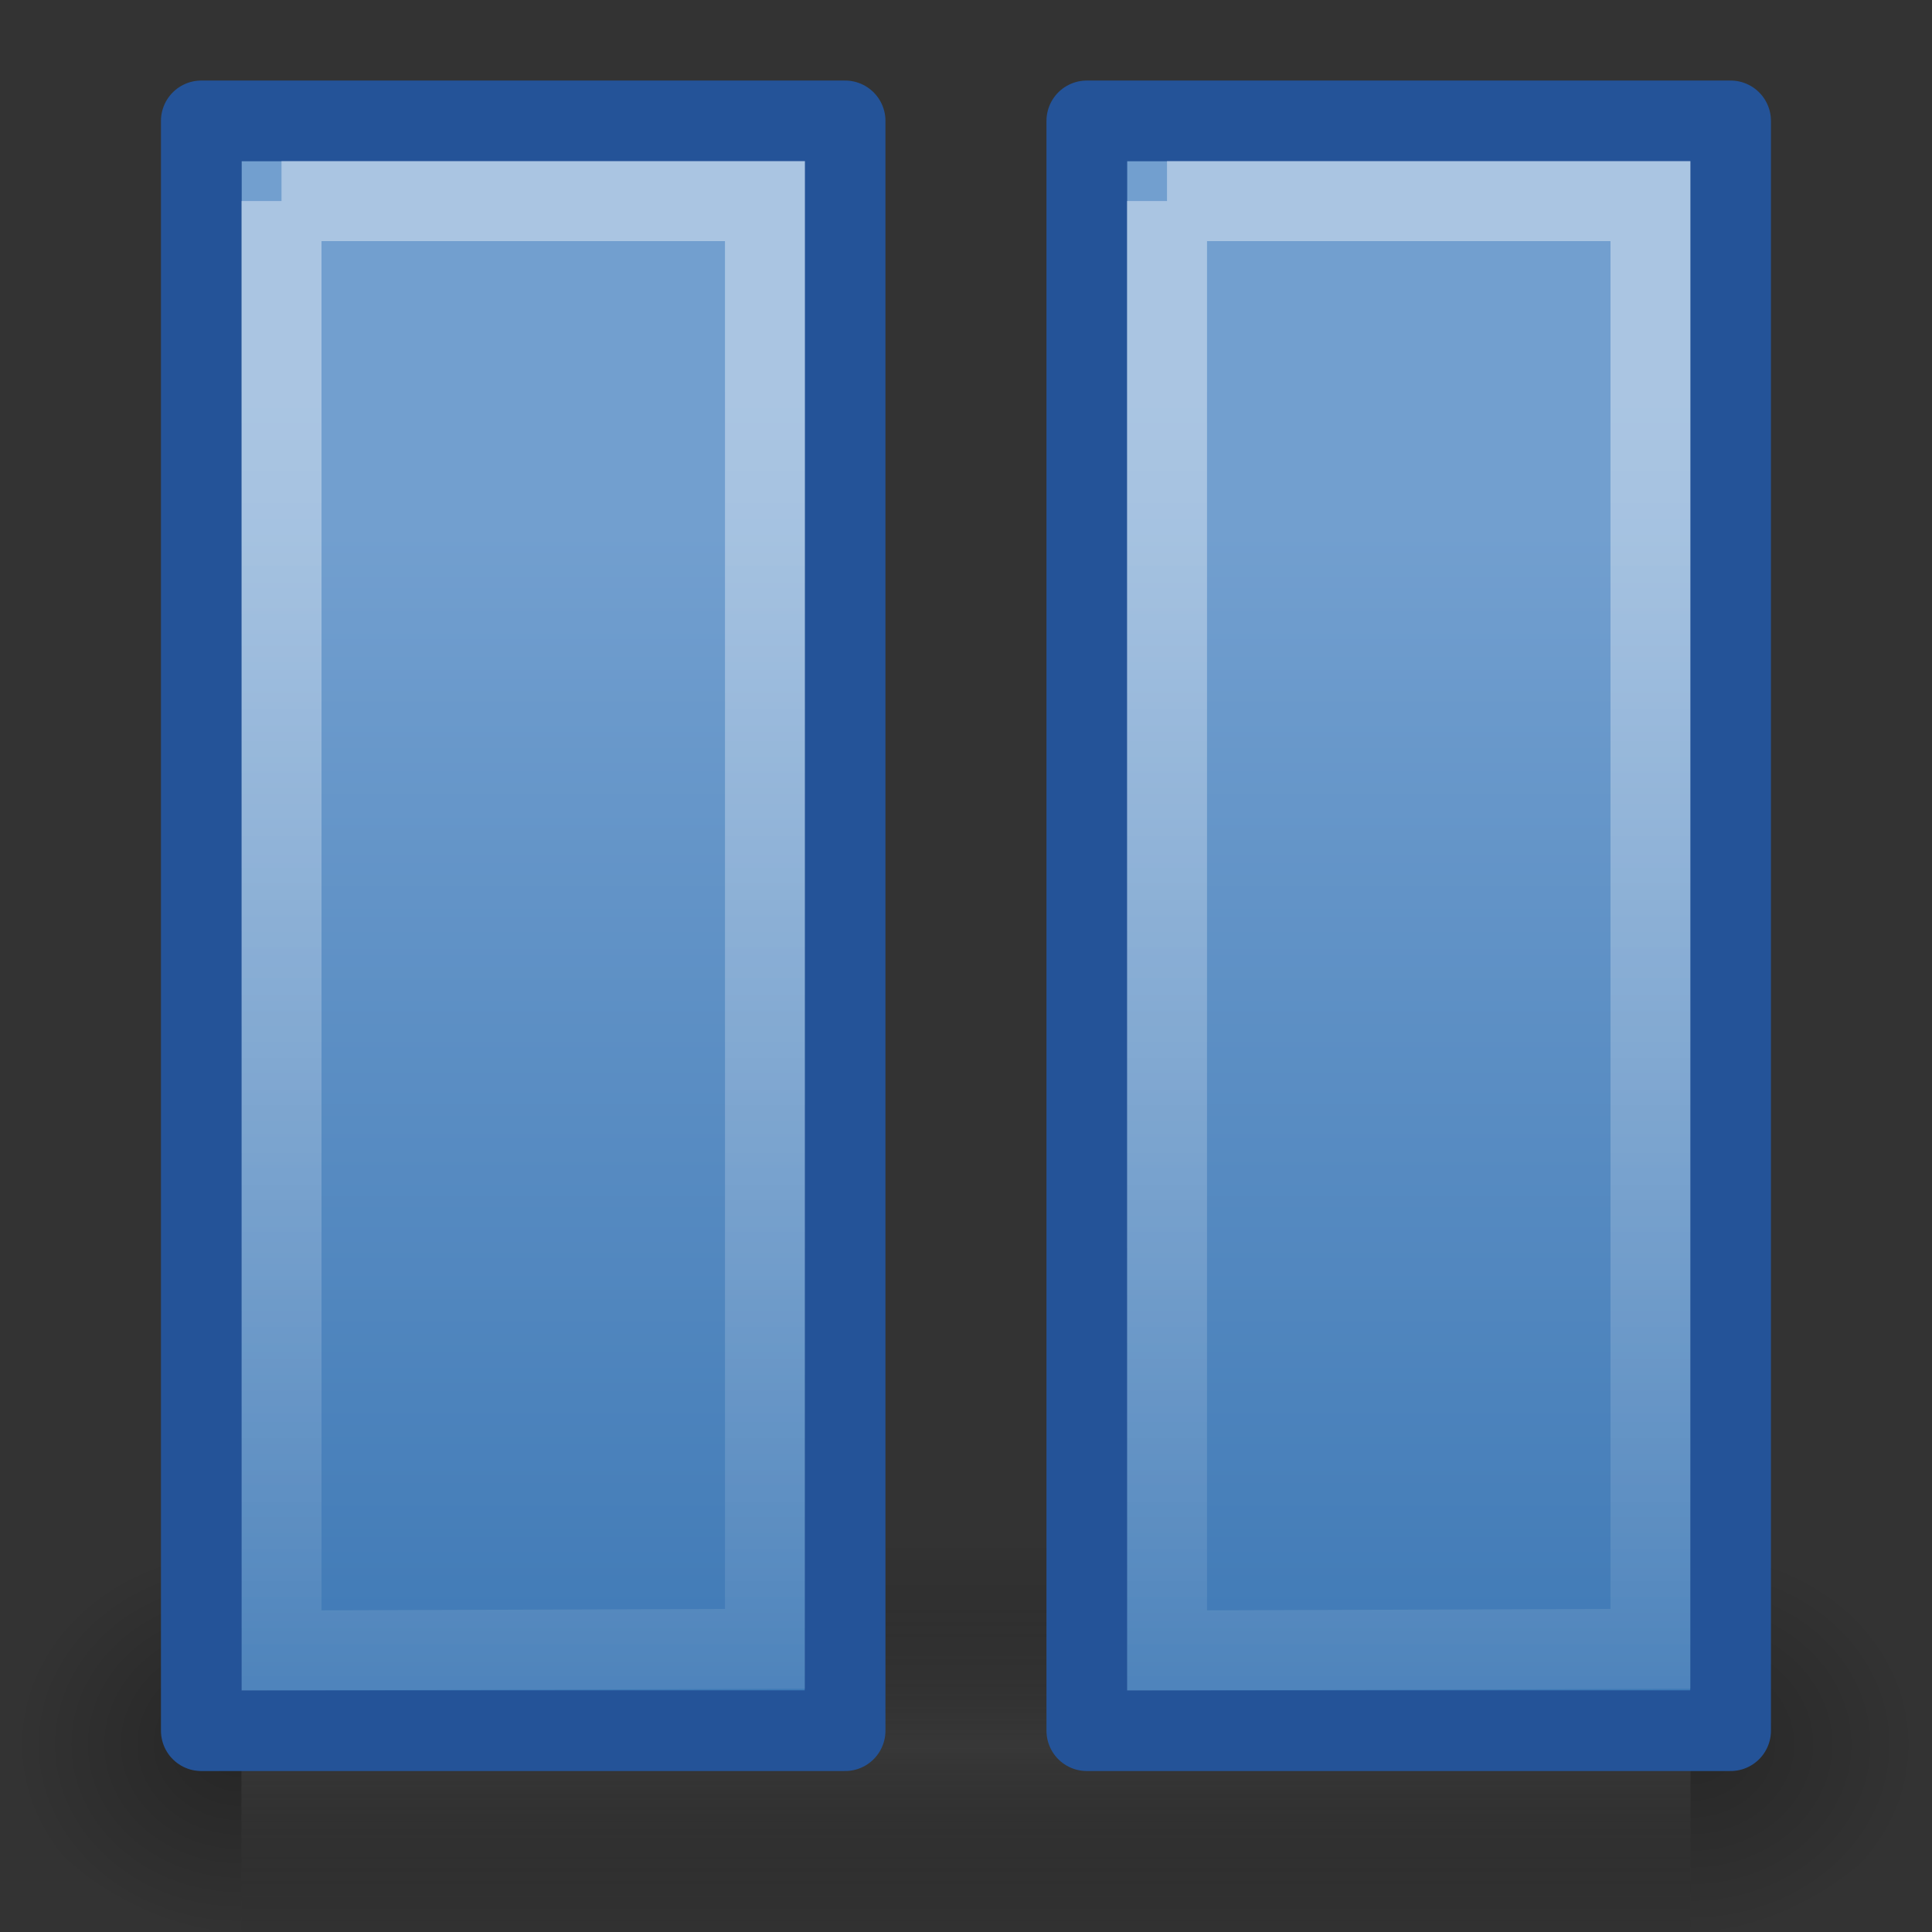<?xml version="1.0" encoding="UTF-8" standalone="no"?>
<!-- Created with Inkscape (http://www.inkscape.org/) -->

<svg
   xmlns:svg="http://www.w3.org/2000/svg"
   xmlns="http://www.w3.org/2000/svg"
   xmlns:xlink="http://www.w3.org/1999/xlink"
   version="1.0"
   width="24"
   height="24"
   id="svg2864">
  <rect width="100%" height="100%" fill="#333333" stroke="none"/>
  <defs
     id="defs2866">
    <radialGradient
       cx="605.714"
       cy="486.648"
       r="117.143"
       fx="605.714"
       fy="486.648"
       id="radialGradient5067"
       xlink:href="#linearGradient5060"
       gradientUnits="userSpaceOnUse"
       gradientTransform="matrix(-0.024,0,0,0.021,17.522,11.451)" />
    <linearGradient
       id="linearGradient5048">
      <stop
         id="stop5050"
         style="stop-color:black;stop-opacity:0"
         offset="0" />
      <stop
         id="stop5056"
         style="stop-color:#404040;stop-opacity:1"
         offset="0.5" />
      <stop
         id="stop5052"
         style="stop-color:black;stop-opacity:0"
         offset="1" />
    </linearGradient>
    <linearGradient
       x1="302.857"
       y1="366.648"
       x2="302.857"
       y2="609.505"
       id="linearGradient5064"
       xlink:href="#linearGradient5048"
       gradientUnits="userSpaceOnUse"
       gradientTransform="matrix(0.037,0,0,0.021,-25.473,11.451)" />
    <linearGradient
       id="linearGradient5060">
      <stop
         id="stop5062"
         style="stop-color:black;stop-opacity:1"
         offset="0" />
      <stop
         id="stop5064"
         style="stop-color:black;stop-opacity:0"
         offset="1" />
    </linearGradient>
    <radialGradient
       cx="605.714"
       cy="486.648"
       r="117.143"
       fx="605.714"
       fy="486.648"
       id="radialGradient5061"
       xlink:href="#linearGradient5060"
       gradientUnits="userSpaceOnUse"
       gradientTransform="matrix(0.024,0,0,0.021,6.478,11.451)" />
    <linearGradient
       x1="12.35"
       y1="13.959"
       x2="12.35"
       y2="45.498"
       id="linearGradient2437"
       xlink:href="#linearGradient5106"
       gradientUnits="userSpaceOnUse"
       gradientTransform="matrix(0.49,0,0,0.488,11.445,-0.222)" />
    <linearGradient
       id="linearGradient5106">
      <stop
         id="stop5108"
         style="stop-color:#729fcf;stop-opacity:1"
         offset="0" />
      <stop
         id="stop5110"
         style="stop-color:#3c77b4;stop-opacity:1"
         offset="1" />
    </linearGradient>
    <linearGradient
       x1="12.35"
       y1="13.959"
       x2="12.35"
       y2="45.498"
       id="linearGradient3905"
       xlink:href="#linearGradient5106"
       gradientUnits="userSpaceOnUse"
       gradientTransform="matrix(0.49,0,0,0.488,11.445,-0.222)" />
    <linearGradient
       id="linearGradient2782">
      <stop
         id="stop2784"
         style="stop-color:white;stop-opacity:1"
         offset="0" />
      <stop
         id="stop2786"
         style="stop-color:white;stop-opacity:0"
         offset="1" />
    </linearGradient>
    <linearGradient
       x1="10.44"
       y1="9.966"
       x2="10.44"
       y2="52.94"
       id="linearGradient2444"
       xlink:href="#linearGradient2782"
       gradientUnits="userSpaceOnUse"
       gradientTransform="matrix(0.42,0,0,0.466,11.651,0.183)" />
  </defs>
  <g
     id="layer1">
    <path
       d="m 3,19 c 0,0 0,5 0,5 -1.241,0.009 -3,-1.12 -3,-2.5 0,-1.38 1.385,-2.5 3,-2.5 z"
       id="path2663"
       style="opacity:0.27;fill:url(#radialGradient5067);fill-opacity:1;fill-rule:nonzero;stroke:none;stroke-width:1.148;marker:none;visibility:visible;display:inline;overflow:visible" />
    <rect
       width="18"
       height="5"
       x="-21"
       y="19"
       transform="scale(-1,1)"
       id="rect4721"
       style="opacity:0.326;fill:url(#linearGradient5064);fill-opacity:1;fill-rule:nonzero;stroke:none;stroke-width:1.148;marker:none;visibility:visible;display:inline;overflow:visible" />
    <path
       d="m 21,19 c 0,0 0,5 0,5 1.241,0.009 3,-1.12 3,-2.5 0,-1.38 -1.385,-2.5 -3,-2.5 z"
       id="path4725"
       style="opacity:0.233;fill:url(#radialGradient5061);fill-opacity:1;fill-rule:nonzero;stroke:none;stroke-width:1.148;marker:none;visibility:visible;display:inline;overflow:visible" />
    <path
       d="m 13.501,1.502 0,19.997 7.997,0 0,-19.997 -7.997,0 z"
       id="path3898"
       style="fill:url(#linearGradient2437);fill-opacity:1;fill-rule:evenodd;stroke:#245398;stroke-width:1.003;stroke-linecap:round;stroke-linejoin:round;stroke-miterlimit:4;stroke-opacity:1;stroke-dasharray:none;stroke-dashoffset:0;marker:none;visibility:visible;display:inline;overflow:visible" />
    <path
       d="m 2.501,1.502 0,19.997 7.997,0 0,-19.997 -7.997,0 z"
       id="path2645"
       style="fill:url(#linearGradient3905);fill-opacity:1;fill-rule:evenodd;stroke:#245398;stroke-width:1.003;stroke-linecap:round;stroke-linejoin:round;stroke-miterlimit:4;stroke-opacity:1;stroke-dasharray:none;stroke-dashoffset:0;marker:none;visibility:visible;display:inline;overflow:visible" />
    <path
       d="m 14.497,2.497 0,18.006 6.006,-0.021 0,-17.984 -6.006,0 z m -11,-10e-8 0,18.006 6.006,-0.021 0,-17.984 -6.006,0 z"
       id="path2647"
       style="opacity:0.41;fill:none;stroke:url(#linearGradient2444);stroke-width:0.994;stroke-linecap:round;stroke-linejoin:miter;stroke-miterlimit:4;stroke-opacity:0.973;stroke-dasharray:none;stroke-dashoffset:0;marker:none;visibility:visible;display:inline;overflow:visible" />
  </g>
</svg>
